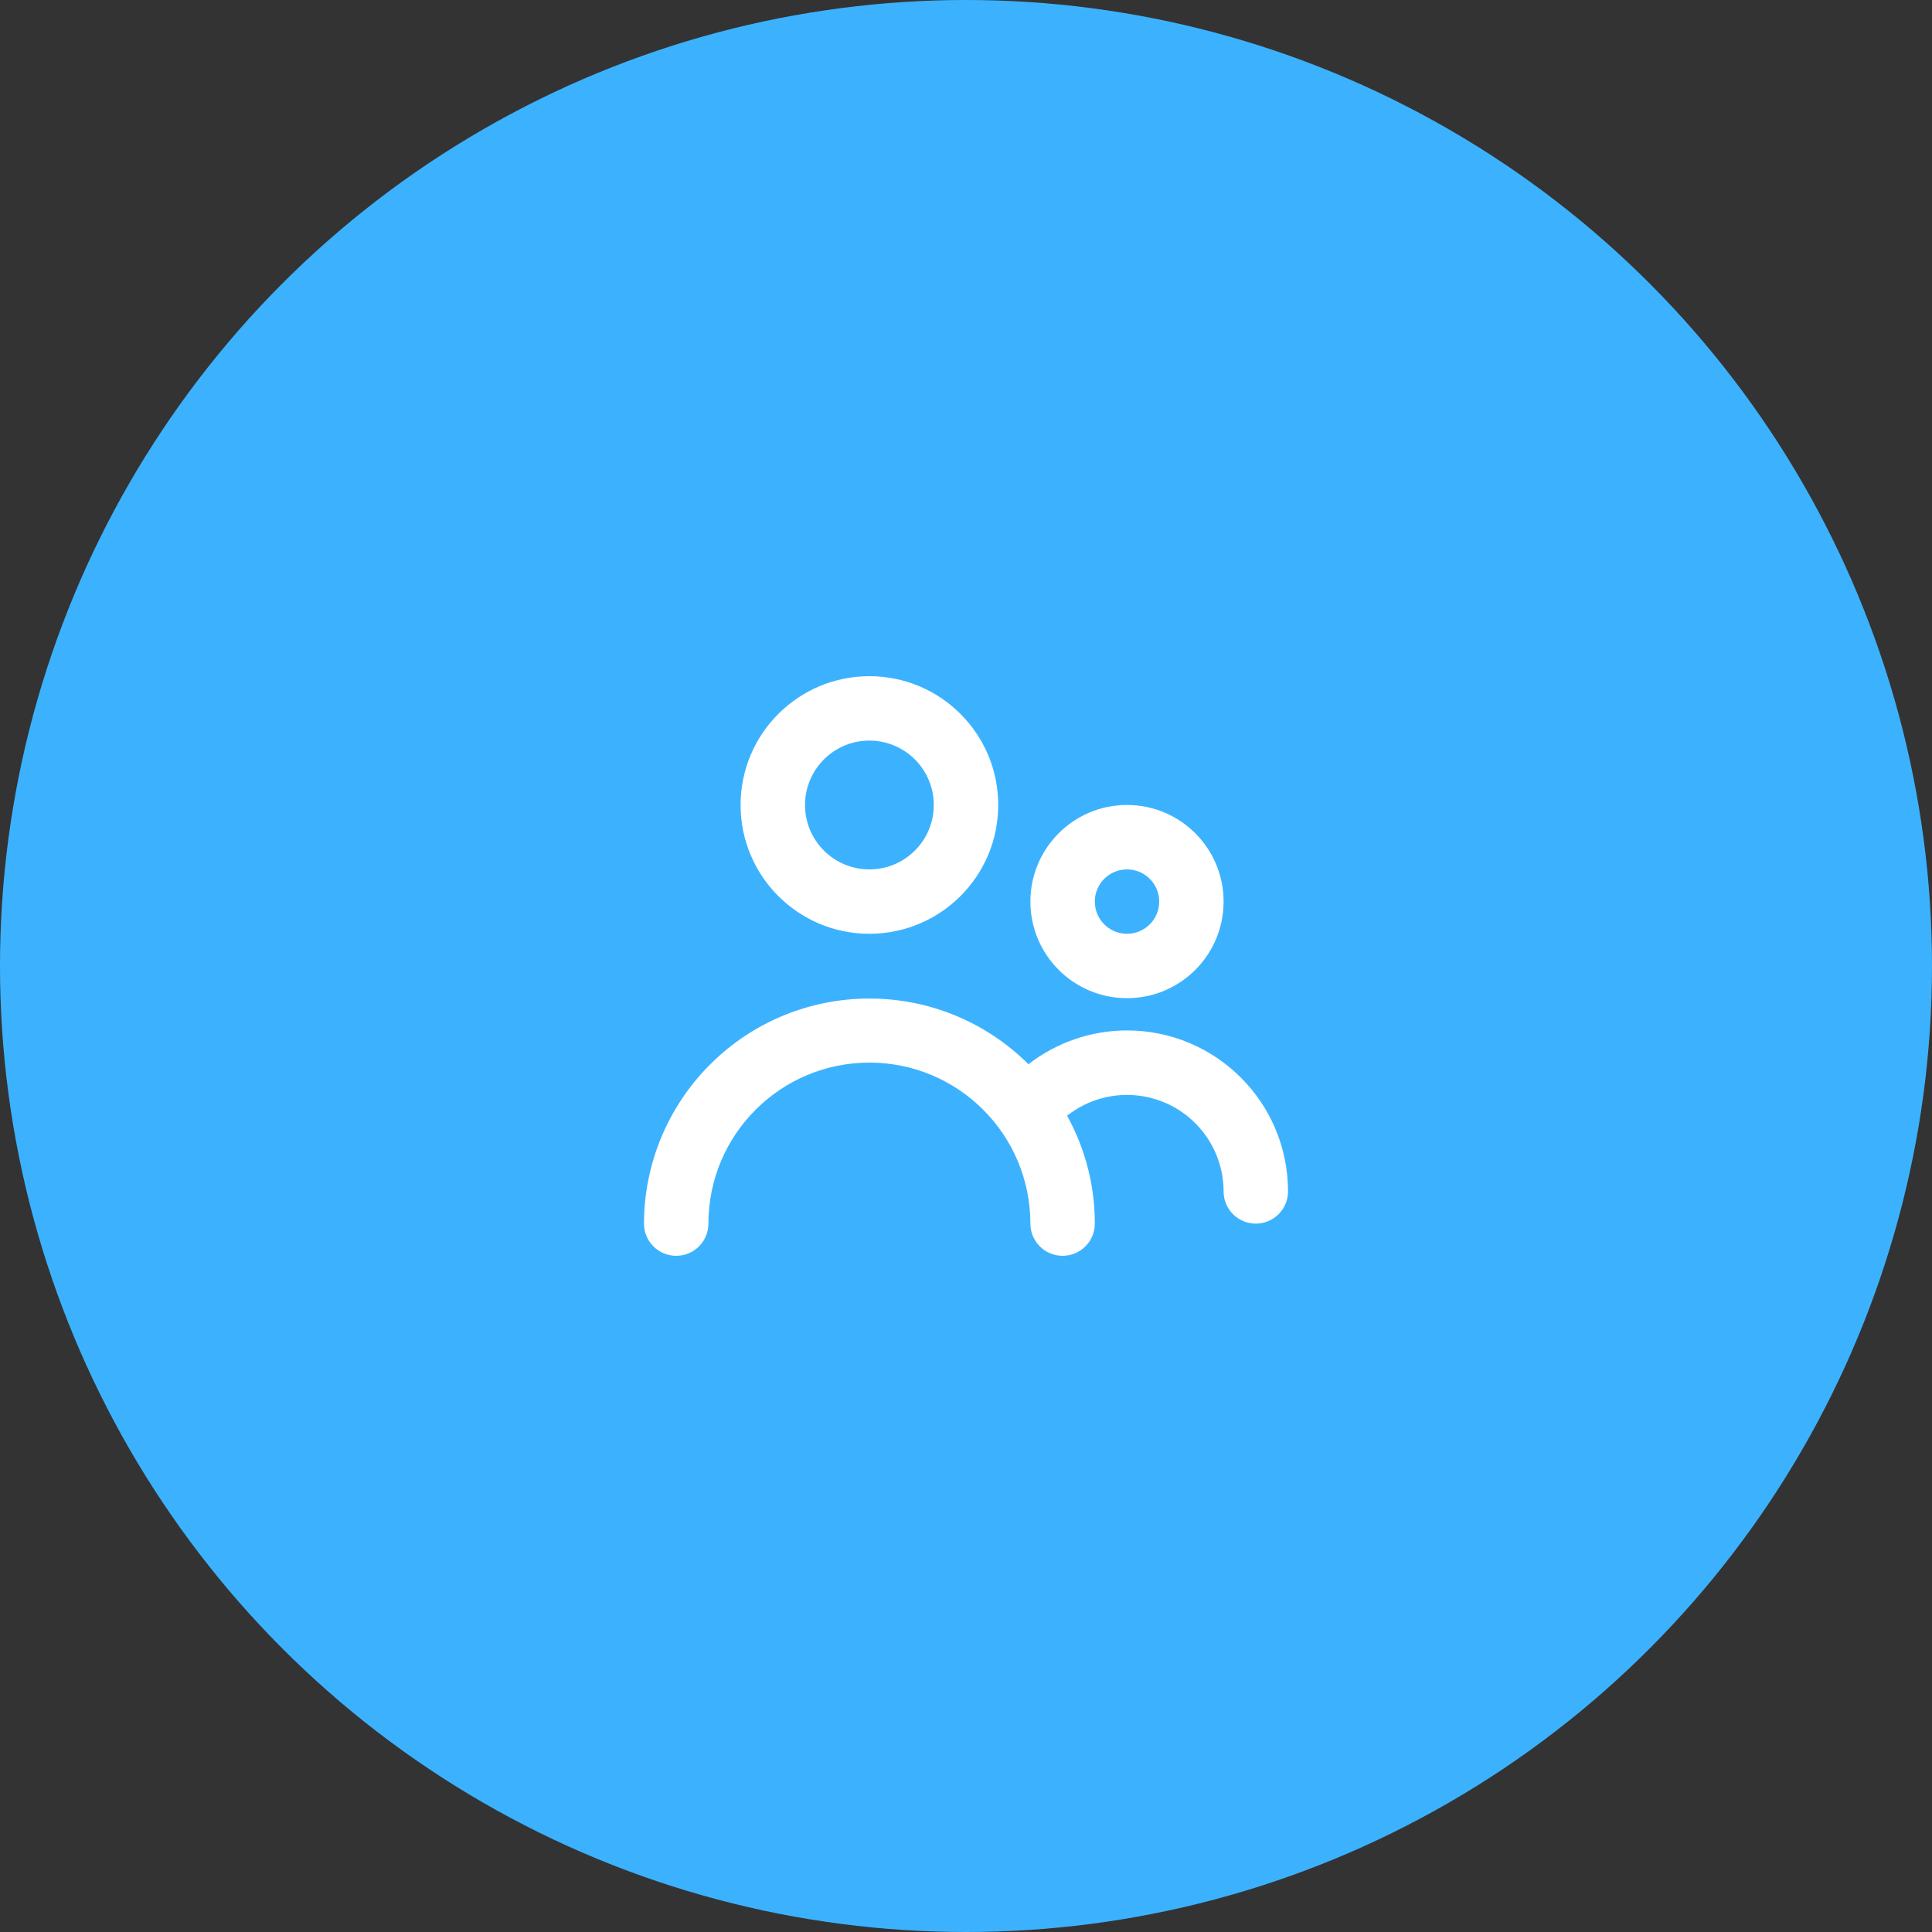 <svg width="40" height="40" viewBox="0 0 40 40" fill="none" xmlns="http://www.w3.org/2000/svg">
<rect x="0" y="0" width="40" height="40" fill="#333333" stroke="none"/>
<circle cx="20" cy="20" r="20" fill="#3CB2FF"/>
<path fill-rule="evenodd" clip-rule="evenodd" d="M20.667 16.667C20.667 18.139 19.473 19.333 18 19.333C16.527 19.333 15.333 18.139 15.333 16.667C15.333 15.194 16.527 14 18 14C19.473 14 20.667 15.194 20.667 16.667ZM19.333 16.667C19.333 15.93 18.736 15.333 18 15.333C17.264 15.333 16.667 15.93 16.667 16.667C16.667 17.403 17.264 18 18 18C18.736 18 19.333 17.403 19.333 16.667ZM25.333 18.666C25.333 19.771 24.438 20.666 23.333 20.666C22.229 20.666 21.333 19.771 21.333 18.666C21.333 17.562 22.229 16.666 23.333 16.666C24.438 16.666 25.333 17.562 25.333 18.666ZM24 18.666C24 18.298 23.701 18 23.333 18C22.965 18 22.667 18.298 22.667 18.666C22.667 19.035 22.965 19.333 23.333 19.333C23.701 19.333 24 19.035 24 18.666ZM21.293 22.034C21.877 21.581 22.595 21.334 23.333 21.334C25.174 21.334 26.667 22.826 26.667 24.667C26.667 25.035 26.368 25.334 26 25.334C25.632 25.334 25.333 25.035 25.333 24.667C25.333 24.218 25.181 23.782 24.903 23.43C24.218 22.563 22.96 22.415 22.093 23.1C22.471 23.784 22.668 24.552 22.667 25.334V25.334C22.667 25.702 22.368 26 22 26C21.632 26 21.333 25.702 21.333 25.334C21.333 23.493 19.841 22 18 22C16.159 22 14.667 23.493 14.667 25.334C14.667 25.702 14.368 26 14 26C13.632 26 13.333 25.702 13.333 25.334C13.335 24.101 13.824 22.92 14.694 22.047C16.513 20.221 19.467 20.215 21.293 22.034Z" fill="white"/>
</svg>
